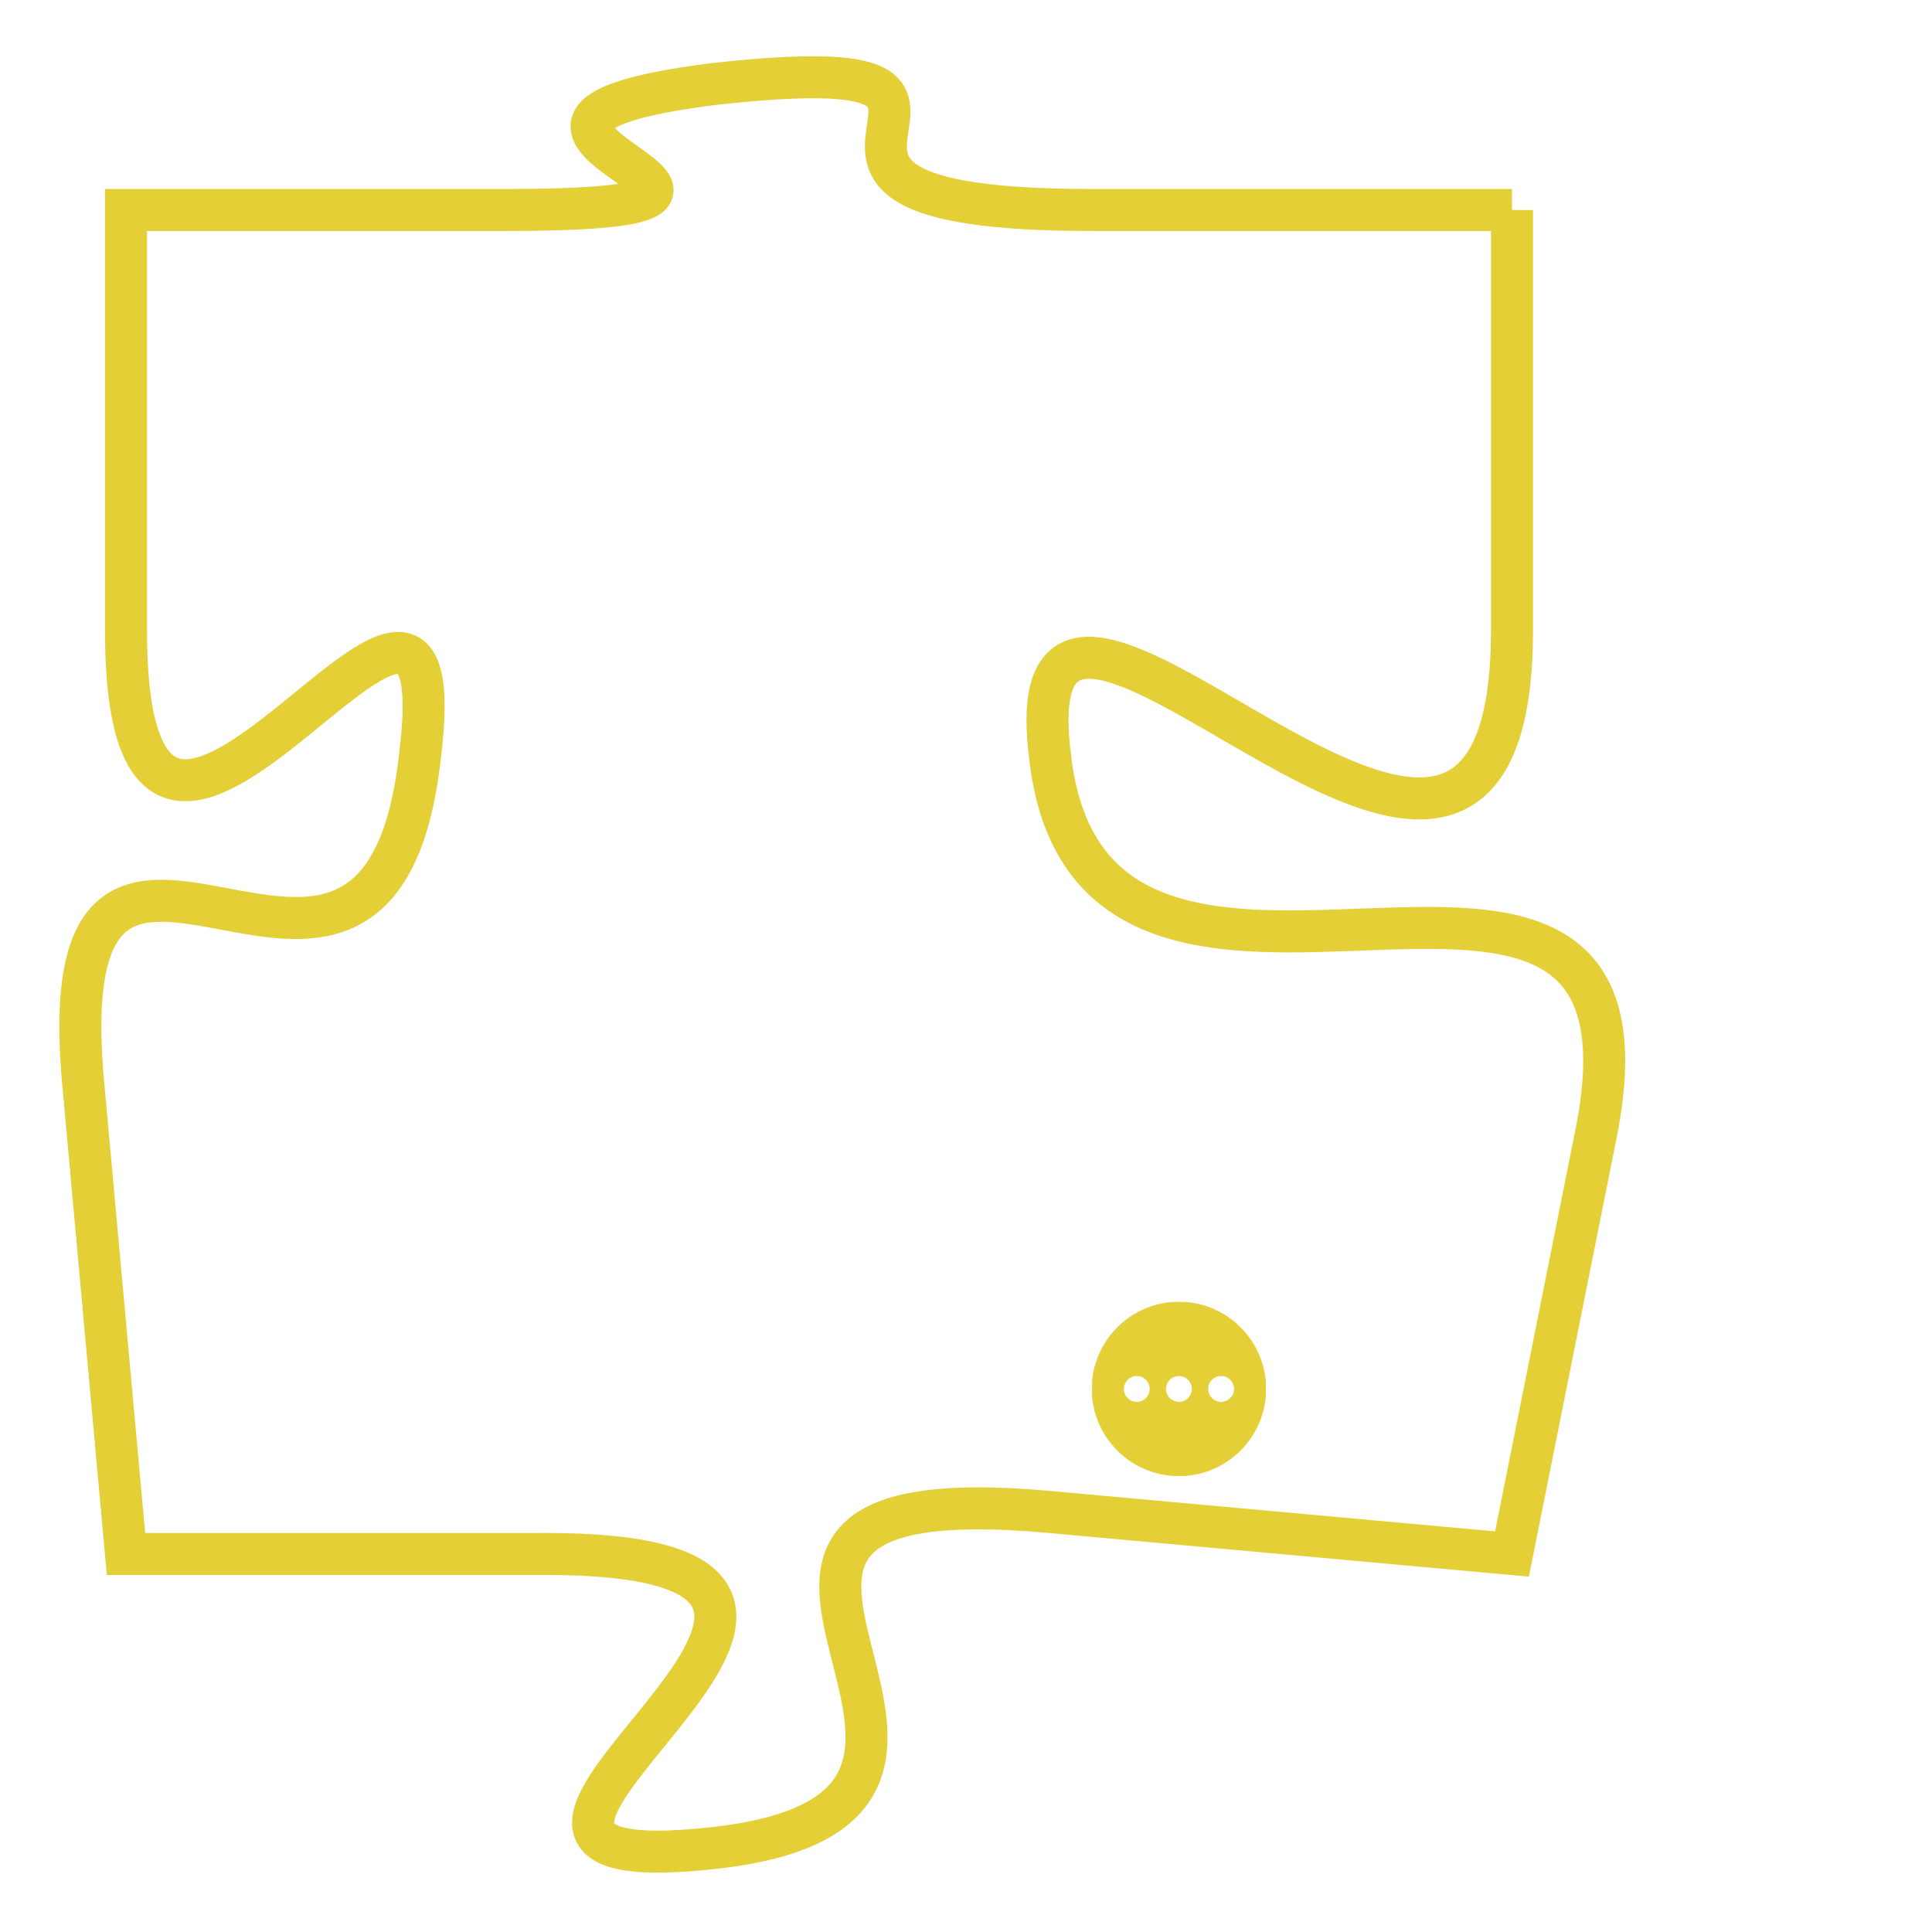 <svg version="1.1" xmlns="http://www.w3.org/2000/svg" xmlns:xlink="http://www.w3.org/1999/xlink" fill="transparent" x="0" y="0" width="350" height="350" preserveAspectRatio="xMinYMin slice"><style type="text/css">.links{fill:transparent;stroke: #E4CF37;}.links:hover{fill:#63D272; opacity:0.4;}</style><defs><g id="allt"><path id="t9487" d="M4224,2304 L4214,2304 C4204,2304 4214,2300 4205,2301 C4197,2302 4209,2304 4200,2304 L4191,2304 4191,2304 L4191,2314 C4191,2324 4199,2309 4198,2317 C4197,2326 4189,2315 4190,2325 L4191,2336 4191,2336 L4201,2336 C4212,2336 4196,2344 4205,2343 C4214,2342 4202,2334 4213,2335 L4224,2336 4224,2336 L4226,2326 C4228,2316 4214,2326 4213,2317 C4212,2309 4224,2325 4224,2314 L4224,2304"/></g><clipPath id="c" clipRule="evenodd" fill="transparent"><use href="#t9487"/></clipPath></defs><svg viewBox="4188 2299 41 46" preserveAspectRatio="xMinYMin meet"><svg width="4380" height="2430"><g><image crossorigin="anonymous" x="0" y="0" href="https://nftpuzzle.license-token.com/assets/completepuzzle.svg" width="100%" height="100%" /><g class="links"><use href="#t9487"/></g></g></svg><svg x="4214" y="2330" height="9%" width="9%" viewBox="0 0 330 330"><g><a xlink:href="https://nftpuzzle.license-token.com/" class="links"><title>See the most innovative NFT based token software licensing project</title><path fill="#E4CF37" id="more" d="M165,0C74.019,0,0,74.019,0,165s74.019,165,165,165s165-74.019,165-165S255.981,0,165,0z M85,190 c-13.785,0-25-11.215-25-25s11.215-25,25-25s25,11.215,25,25S98.785,190,85,190z M165,190c-13.785,0-25-11.215-25-25 s11.215-25,25-25s25,11.215,25,25S178.785,190,165,190z M245,190c-13.785,0-25-11.215-25-25s11.215-25,25-25 c13.785,0,25,11.215,25,25S258.785,190,245,190z"></path></a></g></svg></svg></svg>